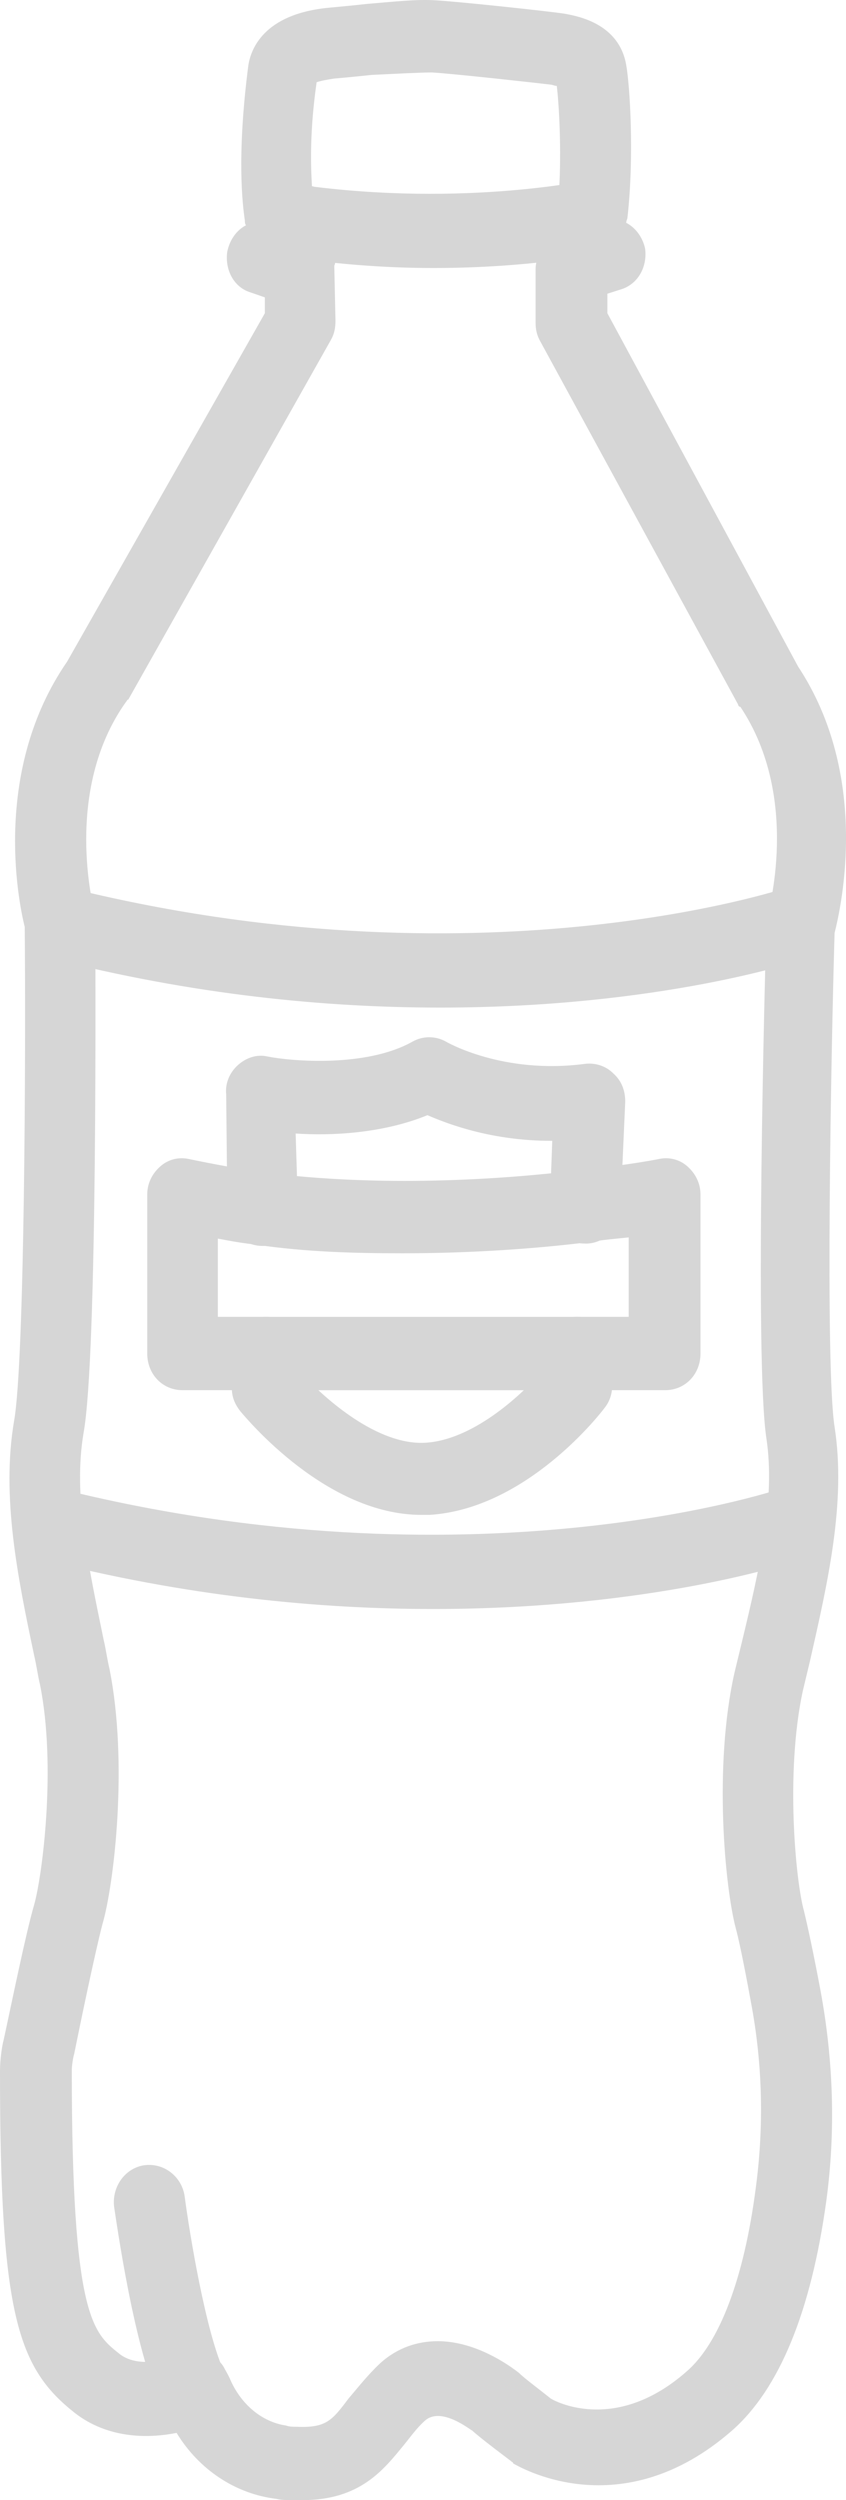 <svg width="22" height="65" viewBox="0 0 22 65" fill="none" xmlns="http://www.w3.org/2000/svg">
<path d="M11.264 41.832C16.957 41.832 20.63 40.624 20.845 40.529L20.263 38.717C20.171 38.749 12.212 41.387 1.468 38.685L1.039 40.529C4.866 41.514 8.325 41.832 11.264 41.832Z" fill="#D6D6D6"/>
<path d="M11.45 26.196C17.144 26.196 20.817 24.988 21.031 24.893L20.45 23.081C20.358 23.113 12.399 25.751 1.654 23.049L1.226 24.893C5.052 25.878 8.511 26.196 11.45 26.196Z" fill="#D6D6D6"/>
<path d="M10.958 39.385C11.019 39.385 11.08 39.385 11.172 39.385C13.713 39.226 15.642 36.716 15.733 36.589C15.856 36.43 15.917 36.239 15.917 36.048L15.948 35.254C15.978 34.714 15.58 34.269 15.06 34.269C14.54 34.269 14.111 34.65 14.111 35.19L14.08 35.667C13.529 36.303 12.274 37.447 11.05 37.51C9.825 37.574 8.478 36.398 7.836 35.699V35.222C7.836 34.682 7.407 34.269 6.887 34.3C6.366 34.3 5.968 34.745 5.999 35.285L6.03 36.112C6.03 36.334 6.121 36.525 6.244 36.684C6.458 36.938 8.509 39.385 10.958 39.385Z" fill="#D6D6D6"/>
<path d="M6.831 32.393C7.351 32.393 7.749 31.948 7.749 31.408L7.688 29.47C8.606 29.533 9.953 29.47 11.116 28.993C11.698 29.247 12.83 29.66 14.33 29.66H14.361L14.3 31.345C14.269 31.885 14.667 32.33 15.187 32.33C15.677 32.362 16.136 31.948 16.136 31.408L16.259 28.643C16.259 28.357 16.167 28.103 15.953 27.912C15.769 27.722 15.493 27.626 15.218 27.658C13.075 27.944 11.606 27.086 11.606 27.086C11.33 26.927 10.994 26.927 10.718 27.086C9.524 27.753 7.596 27.595 6.953 27.467C6.678 27.404 6.402 27.499 6.188 27.69C5.973 27.881 5.851 28.166 5.882 28.453L5.912 31.44C5.912 31.98 6.31 32.393 6.831 32.393Z" fill="#D6D6D6"/>
<path d="M4.747 36.143H6.921C7.441 36.143 7.839 35.73 7.839 35.19C7.839 34.65 7.441 34.236 6.921 34.236H5.665V32.202C6.002 32.266 6.339 32.33 6.706 32.361C7.196 32.425 7.655 32.044 7.716 31.535C7.778 31.026 7.41 30.55 6.921 30.486C6.216 30.391 5.543 30.264 4.931 30.137C4.655 30.073 4.38 30.137 4.166 30.327C3.951 30.518 3.829 30.772 3.829 31.058V35.19C3.829 35.73 4.227 36.143 4.747 36.143Z" fill="#D6D6D6"/>
<path d="M15.032 36.143H17.297C17.818 36.143 18.216 35.73 18.216 35.19V31.058C18.216 30.772 18.093 30.518 17.879 30.327C17.665 30.137 17.389 30.073 17.114 30.137C17.114 30.137 16.318 30.296 15.063 30.423C14.573 30.486 14.206 30.963 14.267 31.471C14.328 31.98 14.787 32.361 15.277 32.298C15.675 32.234 16.042 32.202 16.349 32.171V34.236H15.002C14.481 34.236 14.083 34.65 14.083 35.19C14.083 35.73 14.543 36.143 15.032 36.143Z" fill="#D6D6D6"/>
<path d="M6.919 36.144H15.031C15.551 36.144 15.949 35.73 15.949 35.19C15.949 34.65 15.551 34.237 15.031 34.237H6.919C6.399 34.237 6.001 34.65 6.001 35.19C6.001 35.73 6.399 36.144 6.919 36.144Z" fill="#D6D6D6"/>
<path d="M10.471 32.584C12.307 32.584 13.991 32.457 15.277 32.298C15.766 32.234 16.134 31.758 16.072 31.249C16.011 30.741 15.552 30.359 15.062 30.423C12.981 30.677 9.889 30.868 6.889 30.486C6.399 30.423 5.94 30.804 5.879 31.313C5.818 31.821 6.185 32.298 6.675 32.362C7.961 32.552 9.246 32.584 10.471 32.584Z" fill="#D6D6D6"/>
<path d="M5.048 63.061C5.201 63.061 5.324 63.029 5.446 62.965C5.906 62.743 6.089 62.171 5.844 61.694C5.355 60.677 4.926 58.039 4.804 57.118C4.742 56.609 4.283 56.228 3.763 56.292C3.273 56.355 2.906 56.832 2.967 57.372C3.028 57.754 3.487 61.09 4.191 62.552C4.375 62.87 4.712 63.061 5.048 63.061Z" fill="#D6D6D6"/>
<path d="M11.267 6.968C13.869 6.968 15.644 6.587 15.736 6.555L15.338 4.68C15.307 4.68 11.787 5.443 7.379 4.744L7.104 6.619C8.634 6.873 10.042 6.968 11.267 6.968Z" fill="#D6D6D6"/>
<path d="M7.867 65C9.367 65 9.979 64.206 10.5 63.57C10.683 63.347 10.836 63.125 11.051 62.934C11.479 62.553 12.244 63.188 12.275 63.188C12.52 63.411 13.163 63.888 13.285 63.983C13.316 64.015 13.346 64.015 13.346 64.047C13.469 64.11 16.132 65.731 19.04 63.188C20.265 62.108 21.091 60.106 21.489 57.214C21.734 55.402 21.673 53.559 21.336 51.747C21.152 50.762 20.999 50.063 20.907 49.682C20.693 48.919 20.418 46.09 20.877 43.961C20.938 43.707 20.999 43.453 21.06 43.198C21.52 41.164 22.009 39.067 21.703 37.096C21.458 35.539 21.611 27.403 21.703 24.257C21.887 23.526 22.622 20.157 20.754 17.329L15.795 8.144V7.636L16.193 7.509C16.622 7.35 16.836 6.905 16.775 6.46C16.714 6.174 16.53 5.92 16.285 5.793C16.285 5.729 16.316 5.697 16.316 5.665C16.499 4.045 16.377 2.201 16.285 1.693C16.101 0.612 15.03 0.422 14.693 0.358C14.295 0.294 11.908 0.04 11.326 0.008C10.836 -0.023 10.285 0.04 9.52 0.104C9.245 0.136 8.908 0.167 8.571 0.199C6.826 0.358 6.52 1.311 6.459 1.693C6.153 4.045 6.306 5.316 6.367 5.729C6.367 5.761 6.367 5.824 6.398 5.856C6.153 5.983 5.969 6.237 5.908 6.555C5.847 7.032 6.092 7.477 6.52 7.604L6.887 7.731V8.144L1.745 17.202C-0.184 19.998 0.459 23.367 0.643 24.098C0.673 27.244 0.643 35.38 0.367 36.938C0.031 38.908 0.459 41.006 0.888 43.039C0.949 43.294 0.98 43.548 1.041 43.802C1.469 45.932 1.102 48.76 0.888 49.523C0.673 50.254 0.306 52.065 0.092 53.05C0.061 53.146 0 53.527 0 53.845C0 60.201 0.459 61.568 1.959 62.744C2.786 63.379 3.796 63.411 4.592 63.252C5.173 64.206 6.122 64.841 7.194 64.968C7.316 65 7.469 65 7.592 65C7.683 65 7.775 65 7.867 65ZM11.387 60.868C10.867 60.868 10.347 61.027 9.887 61.441C9.551 61.758 9.306 62.076 9.061 62.362C8.632 62.934 8.479 63.125 7.714 63.093C7.622 63.093 7.53 63.093 7.438 63.061C6.796 62.966 6.245 62.489 5.969 61.822C5.908 61.695 5.847 61.599 5.816 61.536C5.724 61.377 5.571 61.282 5.418 61.218C5.173 61.123 4.928 61.123 4.683 61.218C4.683 61.218 3.673 61.663 3.092 61.186C2.418 60.646 1.867 60.233 1.867 53.813C1.867 53.718 1.898 53.495 1.929 53.4C2.082 52.637 2.479 50.73 2.663 50.031C2.969 48.983 3.337 45.836 2.847 43.389C2.786 43.135 2.755 42.881 2.694 42.626C2.296 40.688 1.898 38.876 2.173 37.255C2.541 35.221 2.479 25.083 2.479 23.939C2.479 23.844 2.479 23.78 2.449 23.685C2.449 23.653 1.622 20.571 3.275 18.251C3.306 18.219 3.306 18.187 3.337 18.187L8.602 8.843C8.694 8.685 8.724 8.526 8.724 8.335L8.694 6.968C8.694 6.937 8.694 6.937 8.694 6.905C8.724 6.841 8.724 6.778 8.724 6.682L8.755 5.824C8.755 5.507 8.663 5.189 8.418 4.998C8.326 4.934 8.234 4.871 8.112 4.839C8.081 4.299 8.051 3.409 8.234 2.138C8.326 2.106 8.479 2.074 8.694 2.042C9.061 2.011 9.367 1.979 9.673 1.947C10.377 1.915 10.898 1.884 11.234 1.884C11.785 1.915 14.081 2.17 14.326 2.201C14.357 2.201 14.418 2.233 14.479 2.233C14.54 2.742 14.601 3.886 14.54 4.934C14.234 5.093 14.02 5.411 14.02 5.793V6.619C13.959 6.746 13.928 6.873 13.928 7V8.399C13.928 8.557 13.959 8.716 14.05 8.875L19.193 18.314C19.193 18.346 19.224 18.378 19.254 18.378C20.846 20.761 19.958 23.78 19.958 23.812C19.928 23.907 19.928 23.971 19.928 24.067C19.897 25.211 19.622 35.317 19.928 37.383C20.173 38.972 19.744 40.815 19.285 42.722C19.224 42.976 19.163 43.23 19.101 43.484C18.55 45.932 18.856 49.078 19.132 50.127C19.193 50.349 19.316 50.889 19.53 52.065C19.836 53.686 19.866 55.307 19.652 56.896C19.346 59.248 18.703 60.932 17.846 61.663C16.071 63.22 14.54 62.489 14.326 62.362C14.05 62.14 13.622 61.822 13.499 61.695C13.01 61.313 12.214 60.868 11.387 60.868Z" fill="#D6D6D6"/>
</svg>
